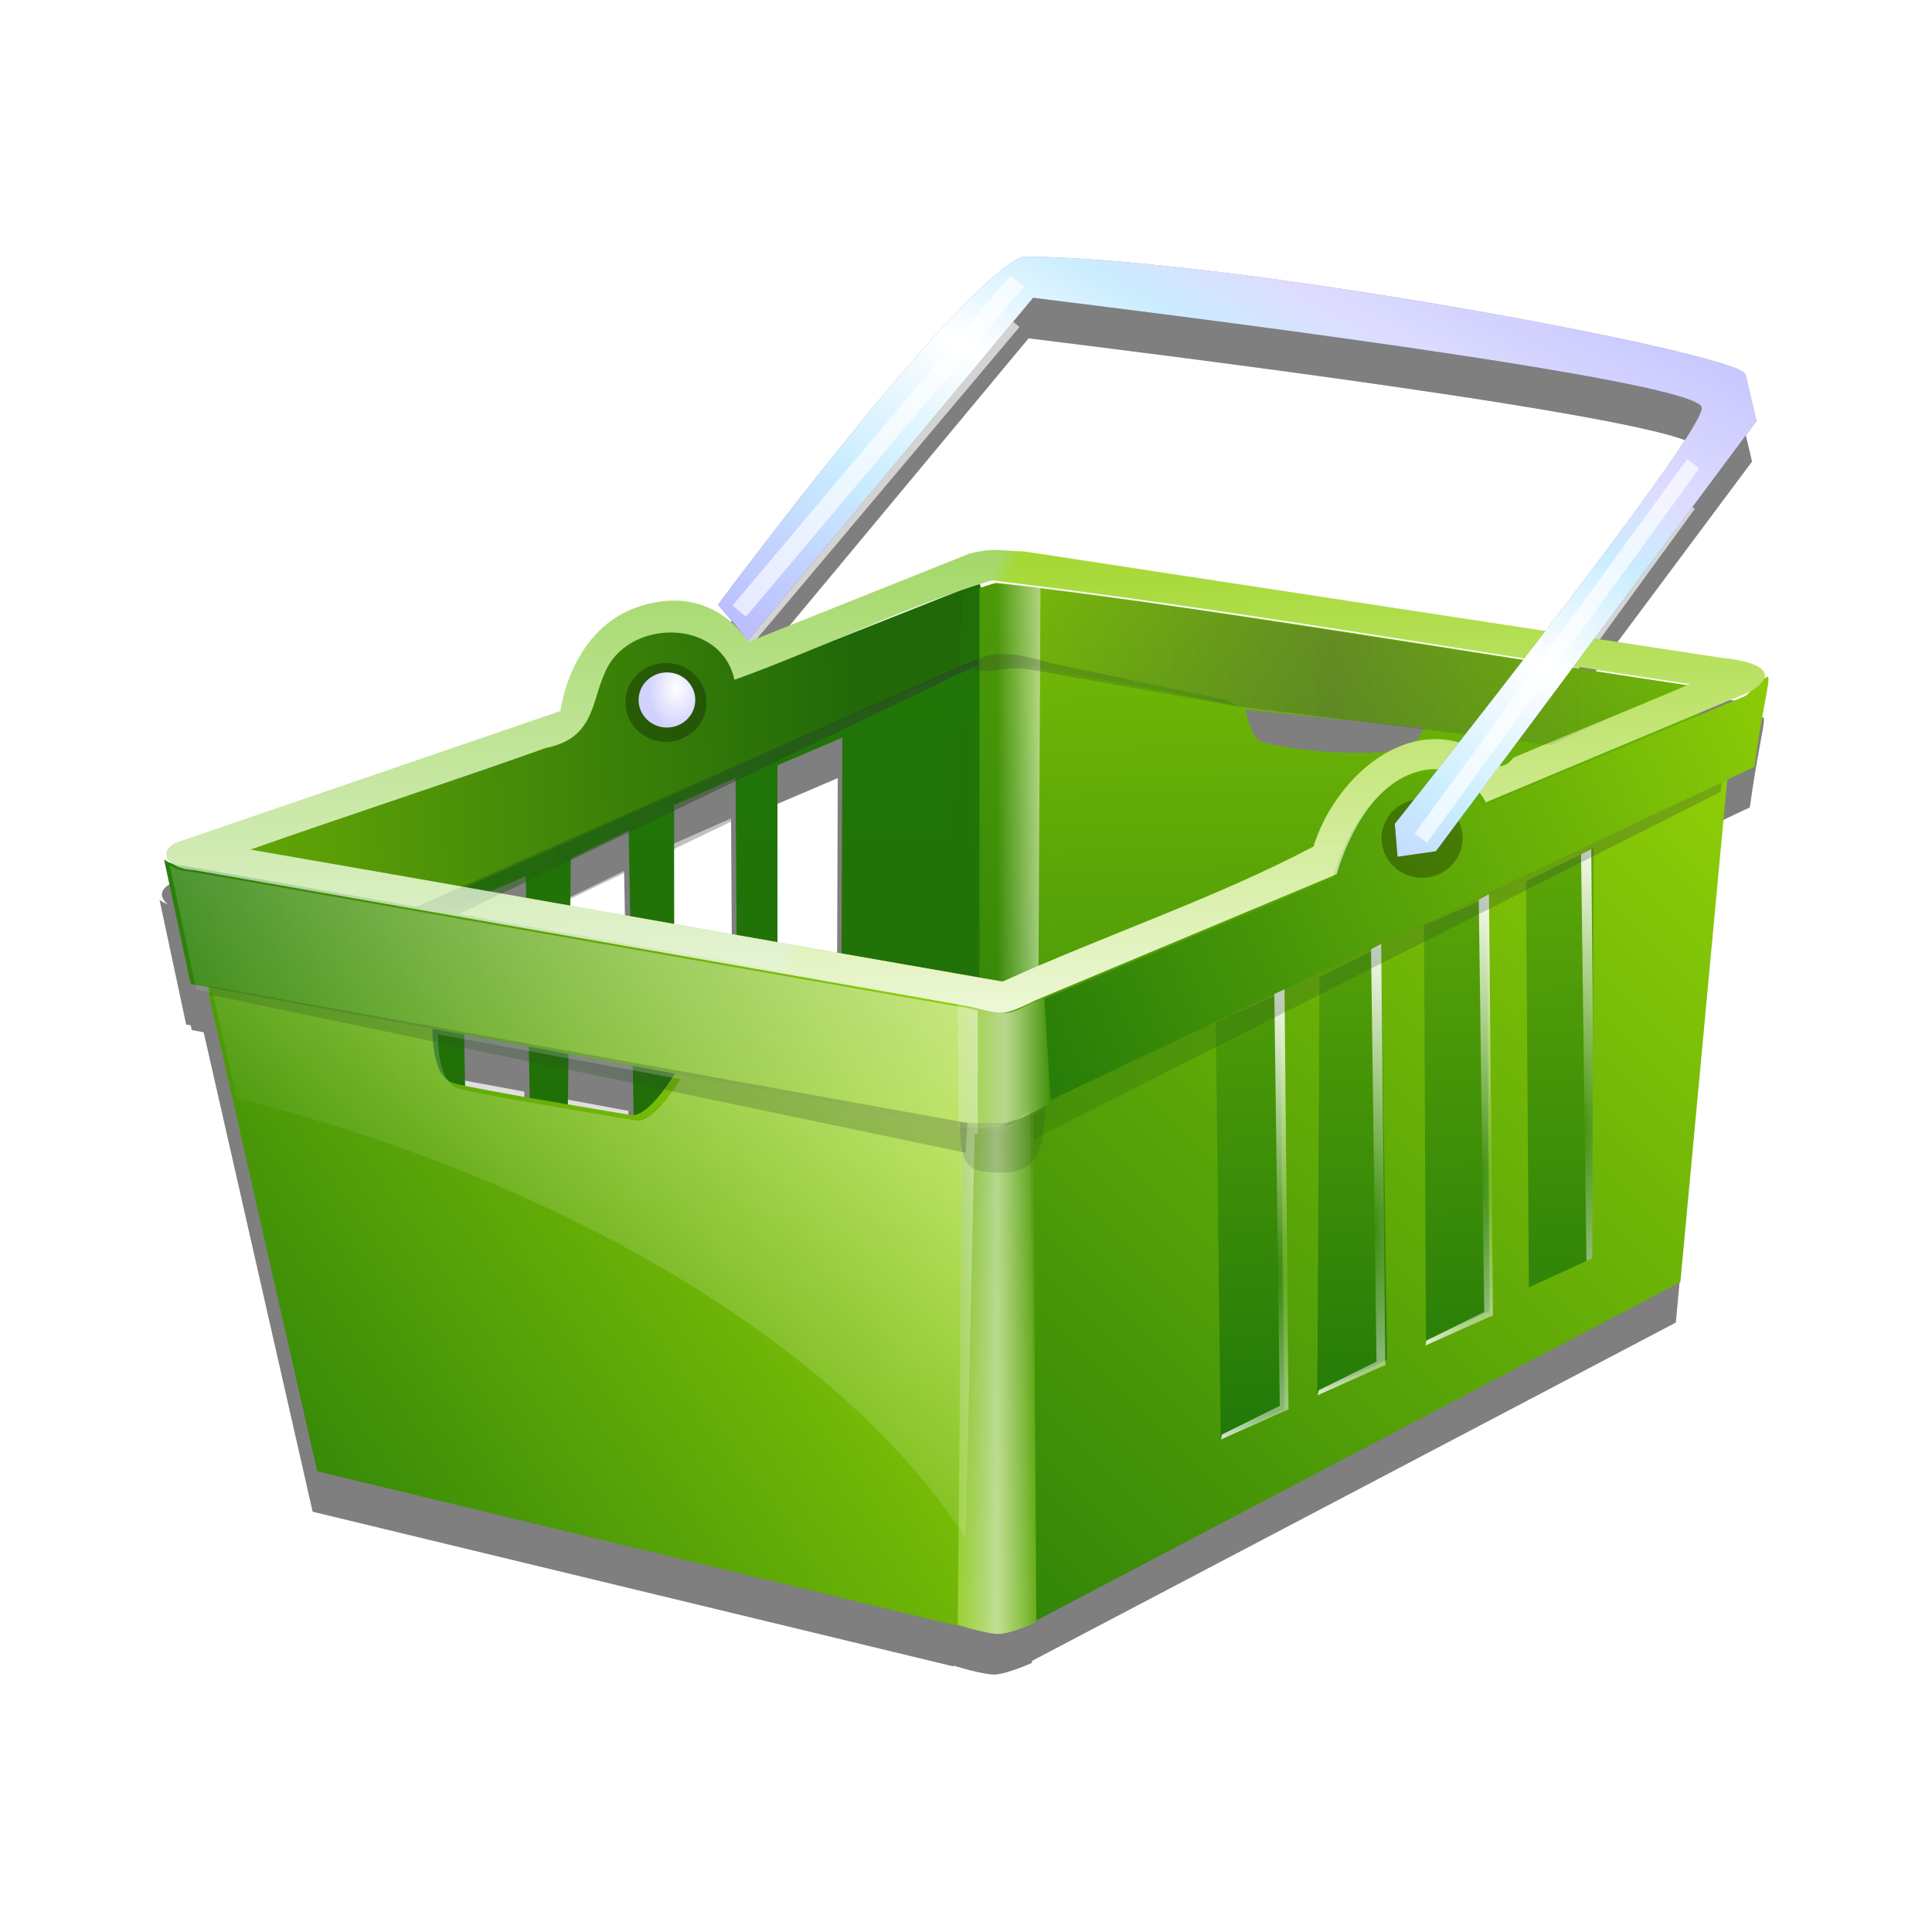 <svg:svg xmlns:dc="http://purl.org/dc/elements/1.1/" xmlns:ns1="http://www.w3.org/1999/xlink" xmlns:ns3="http://creativecommons.org/ns#" xmlns:rdf="http://www.w3.org/1999/02/22-rdf-syntax-ns#" xmlns:svg="http://www.w3.org/2000/svg" height="201.602" id="svg2" version="1.0" viewBox="-13.298 -23.229 201.602 201.602" width="201.602">
  <svg:defs id="defs5">
    <svg:linearGradient id="linearGradient3546">
      <svg:stop id="stop3548" offset="0" stop-color="#216908" />
      <svg:stop id="stop3550" offset="1" stop-color="#2e3436" />
    </svg:linearGradient>
    <svg:linearGradient id="linearGradient3514">
      <svg:stop id="stop3516" offset="0" stop-color="#fff" stop-opacity=".005" />
      <svg:stop id="stop3518" offset="1" stop-color="#fff" />
    </svg:linearGradient>
    <svg:linearGradient id="linearGradient3474">
      <svg:stop id="stop3476" offset="0" stop-color="#fff" stop-opacity="0" />
      <svg:stop id="stop3482" offset=".5" stop-color="#fff" stop-opacity=".495" />
      <svg:stop id="stop3478" offset="1" stop-color="#fff" stop-opacity="0" />
    </svg:linearGradient>
    <svg:linearGradient id="linearGradient3444">
      <svg:stop id="stop3446" offset="0" stop-color="#a7d939" />
      <svg:stop id="stop3448" offset="1" stop-color="#3e8f07" />
    </svg:linearGradient>
    <svg:linearGradient id="linearGradient3436">
      <svg:stop id="stop3438" offset="0" stop-color="#fff" />
      <svg:stop id="stop3440" offset="1" stop-color="#fff" stop-opacity="0" />
    </svg:linearGradient>
    <svg:filter color-interpolation-filters="sRGB" id="filter3560">
      <svg:feGaussianBlur id="feGaussianBlur3562" stdDeviation="0.351" />
    </svg:filter>
    <svg:filter color-interpolation-filters="sRGB" id="filter3586">
      <svg:feGaussianBlur id="feGaussianBlur3588" stdDeviation="0.307" />
    </svg:filter>
    <svg:filter color-interpolation-filters="sRGB" id="filter3616">
      <svg:feGaussianBlur id="feGaussianBlur3618" stdDeviation="0.572" />
    </svg:filter>
    <svg:filter color-interpolation-filters="sRGB" height="1.267" id="filter3671" width="1.262" x="-.131" y="-.133">
      <svg:feGaussianBlur id="feGaussianBlur3673" stdDeviation="0.616" />
    </svg:filter>
    <svg:filter color-interpolation-filters="sRGB" height="1.059" id="filter3699" width="1.256" x="-.128" y="-.03">
      <svg:feGaussianBlur id="feGaussianBlur3701" stdDeviation="0.65" />
    </svg:filter>
    <svg:filter color-interpolation-filters="sRGB" height="1.216" id="filter3749" width="1.043" x="-.022" y="-.108">
      <svg:feGaussianBlur id="feGaussianBlur3751" stdDeviation="0.318" />
    </svg:filter>
    <svg:filter color-interpolation-filters="sRGB" id="filter3904">
      <svg:feGaussianBlur id="feGaussianBlur3906" stdDeviation="0.146" />
    </svg:filter>
    <svg:filter color-interpolation-filters="sRGB" id="filter3934">
      <svg:feGaussianBlur id="feGaussianBlur3936" stdDeviation="0.082" />
    </svg:filter>
    <svg:filter color-interpolation-filters="sRGB" id="filter3485">
      <svg:feGaussianBlur id="feGaussianBlur3487" stdDeviation="0.427" />
    </svg:filter>
    <svg:linearGradient gradientUnits="userSpaceOnUse" id="linearGradient3233" x1="371.56" x2="233.2" y1="103.64" y2="110.32">
      <svg:stop id="stop3464" offset="0" stop-color="#216908" />
      <svg:stop id="stop3466" offset="1" stop-color="#91d007" />
    </svg:linearGradient>
    <svg:linearGradient gradientUnits="userSpaceOnUse" id="linearGradient3235" x1="365.86" x2="365.86" y1="78.769" y2="197.63">
      <svg:stop id="stop3428" offset="0" stop-color="#217808" />
      <svg:stop id="stop3430" offset="1" stop-color="#216908" />
    </svg:linearGradient>
    <svg:linearGradient gradientUnits="userSpaceOnUse" id="linearGradient3237" x1="413.22" x2="415.77" y1="47.691" y2="193.79">
      <svg:stop id="stop3420" offset="0" stop-color="#91d007" />
      <svg:stop id="stop3422" offset="1" stop-color="#217808" />
    </svg:linearGradient>
    <svg:linearGradient gradientUnits="userSpaceOnUse" id="linearGradient3239" x1="387.63" x2="385.74" y1="86.024" y2="84.988">
      <svg:stop id="stop3410" offset="0" stop-color="#91d007" />
      <svg:stop id="stop3412" offset="1" stop-color="#91d04a" />
    </svg:linearGradient>
    <svg:radialGradient cx="425.05" cy="164.79" gradientTransform="matrix(2.715 -.037 .122 8.958 -706.71 -1308.2)" gradientUnits="userSpaceOnUse" id="radialGradient3241" r="4.487" ns1:href="#linearGradient3514" />
    <svg:linearGradient gradientUnits="userSpaceOnUse" id="linearGradient3243" x1="494.38" x2="370.01" y1="106.75" y2="231.13">
      <svg:stop id="stop3378" offset="0" stop-color="#91d007" />
      <svg:stop id="stop3380" offset="1" stop-color="#217808" />
    </svg:linearGradient>
    <svg:linearGradient gradientTransform="translate(0 -.518)" gradientUnits="userSpaceOnUse" id="linearGradient3245" x1="381.41" x2="285.06" y1="151.32" y2="218.84">
      <svg:stop id="stop3386" offset="0" stop-color="#91d007" />
      <svg:stop id="stop3388" offset="1" stop-color="#217808" />
    </svg:linearGradient>
    <svg:radialGradient cx="425.05" cy="164.79" gradientTransform="matrix(2.715 -.037 .122 8.958 -720.27 -1301.6)" gradientUnits="userSpaceOnUse" id="radialGradient3247" r="4.487" ns1:href="#linearGradient3514" />
    <svg:radialGradient cx="425.05" cy="164.79" gradientTransform="matrix(2.715 -.037 .122 8.958 -734.56 -1295)" gradientUnits="userSpaceOnUse" id="radialGradient3249" r="4.487" ns1:href="#linearGradient3514" />
    <svg:radialGradient cx="425.05" cy="164.79" gradientTransform="matrix(2.715 -.037 .122 8.958 -747.39 -1289.1)" gradientUnits="userSpaceOnUse" id="radialGradient3251" r="4.487" ns1:href="#linearGradient3514" />
    <svg:linearGradient gradientUnits="userSpaceOnUse" id="linearGradient3253" x1="439.71" x2="435.69" y1="144.97" y2="118.22" ns1:href="#linearGradient3546" />
    <svg:linearGradient gradientUnits="userSpaceOnUse" id="linearGradient3255" x1="499.45" x2="388.79" y1="95.135" y2="145.7">
      <svg:stop id="stop3402" offset="0" stop-color="#91d007" />
      <svg:stop id="stop3404" offset="1" stop-color="#217808" />
    </svg:linearGradient>
    <svg:linearGradient gradientUnits="userSpaceOnUse" id="linearGradient3257" x1="377.8" x2="395.66" y1="106.49" y2="106.49">
      <svg:stop id="stop3679" offset="0" stop-color="#216908" />
      <svg:stop id="stop3685" offset=".679" stop-color="#217808" />
      <svg:stop id="stop3681" offset="1" stop-color="#fdffff" />
    </svg:linearGradient>
    <svg:linearGradient gradientTransform="translate(-.389 -.13)" gradientUnits="userSpaceOnUse" id="linearGradient3259" x1="311.02" x2="387.84" y1="109.02" y2="109.02" ns1:href="#linearGradient3546" />
    <svg:linearGradient gradientUnits="userSpaceOnUse" id="linearGradient3261" x1="383.48" x2="270.51" y1="148.21" y2="123.34">
      <svg:stop id="stop3394" offset="0" stop-color="#91d007" />
      <svg:stop id="stop3396" offset="1" stop-color="#217808" />
    </svg:linearGradient>
    <svg:linearGradient gradientUnits="userSpaceOnUse" id="linearGradient3263" x1="384.69" x2="397.04" y1="143.94" y2="143.94" ns1:href="#linearGradient3444" />
    <svg:linearGradient gradientUnits="userSpaceOnUse" id="linearGradient3265" x1="380.36" x2="401.61" y1="186.38" y2="184.91" ns1:href="#linearGradient3444" />
    <svg:linearGradient gradientUnits="userSpaceOnUse" id="linearGradient3267" x1="392.09" x2="389.89" y1="151.93" y2="60.323" ns1:href="#linearGradient3436" />
    <svg:linearGradient gradientUnits="userSpaceOnUse" id="linearGradient3269" x1="384.68" x2="395.12" y1="184.91" y2="184.91" ns1:href="#linearGradient3474" />
    <svg:linearGradient gradientUnits="userSpaceOnUse" id="linearGradient3271" x1="384.69" x2="397.04" y1="143.94" y2="143.94" ns1:href="#linearGradient3474" />
    <svg:linearGradient gradientUnits="userSpaceOnUse" id="linearGradient3273" x1="414.81" x2="323.2" y1="58.125" y2="181.98" ns1:href="#linearGradient3436" />
    <svg:linearGradient gradientUnits="userSpaceOnUse" id="linearGradient3275" x1="330.11" x2="334.25" y1="152.36" y2="135.9" ns1:href="#linearGradient3546" />
    <svg:linearGradient gradientUnits="userSpaceOnUse" id="linearGradient3277" x1="388.15" x2="480.65" y1="90.294" y2="90.294">
      <svg:stop id="stop3715" offset="0" stop-color="#4d4d4d" stop-opacity="0" />
      <svg:stop id="stop3721" offset=".5" stop-color="#4d4d4d" stop-opacity=".582" />
      <svg:stop id="stop3717" offset="1" stop-color="#4d4d4d" stop-opacity="0" />
    </svg:linearGradient>
    <svg:linearGradient gradientUnits="userSpaceOnUse" id="linearGradient3279" x1="409.42" x2="394.71" y1="90.203" y2="94.413" ns1:href="#linearGradient3546" />
    <svg:linearGradient gradientUnits="userSpaceOnUse" id="linearGradient3281" x1="26.362" x2="37.672" y1="24.227" y2="3.776">
      <svg:stop id="stop3862" offset="0" stop-color="#bbbaff" />
      <svg:stop id="stop3876" offset=".25" stop-color="#caedff" />
      <svg:stop id="stop3868" offset=".45" stop-color="#fff" />
      <svg:stop id="stop3874" offset=".607" stop-color="#caedff" />
      <svg:stop id="stop3870" offset=".708" stop-color="#dddcff" />
      <svg:stop id="stop3864" offset="1" stop-color="#bbbaff" />
    </svg:linearGradient>
    <svg:radialGradient cx="66.254" cy="-6.77" gradientTransform="matrix(1 0 0 1.406 0 2.551)" gradientUnits="userSpaceOnUse" id="radialGradient3283" r="1.684">
      <svg:stop id="stop3290" offset="0" stop-color="#fff" />
      <svg:stop id="stop3292" offset="1" stop-color="#d3d2ff" />
    </svg:radialGradient>
  </svg:defs>
  <svg:g id="g3161" transform="matrix(3.642 0 0 3.642 .615 -410.4)">
    <svg:g filter="url(#filter3485)" id="g3411" opacity=".5" transform="translate(-.13 107.16)">
      <svg:g id="g3413" transform="matrix(.216 0 0 .216 -59.472 -.264)">
        <svg:path d="m387.42 80.002-32.219 12.767s-1.174-8.956-11.005-6.813c-7.252 1.581-8.906 12.631-10.097 13.731l-44.746 15.714 2.529 17.435 95.933-42.565c-0.142 0.118 0.492-10.664-0.395-10.268z" fill-rule="evenodd" id="path3415" />
        <svg:path d="m388.01 89.898-93.229 41.387 9.152 66.341 84.637-20.153-0.56-87.574zm-18.635 10.591-0.188 52.208-8.406 3.844-0.009-52.378 8.602-3.673zm-14.156 5.343 0.344 53.896-8.438 3.875-0.067-54.178 8.161-3.594zm-14.183 6.956 0.933 53.347-9.25 4.5 0.648-54.119 7.669-3.727zm-13.652 6.067 0.96 53.905-8.438 3.875-1.023-54.119 8.5-3.66z" fill-rule="evenodd" id="path3417" />
        <svg:path d="m389.76 79.937c-0.738 0.222-1.455 0.482-2.188 0.719v75.031l5.875 58.625 85-42.5 4.281-72.5h0.031l0.781-5.938-1.5 0.25c-30.745-4.61-61.436-9.996-92.281-13.688zm33.125 16.812 23.688 2.5c0-0-0.68 1.29-1.656 2.25-1.519 1.36-11.927 1.513-19.969-0.438-1.559-0.999-2.062-4.312-2.062-4.312z" fill-rule="evenodd" id="path3419" />
        <svg:path d="m389.44 75.594c-1.611 0.042-3.219 0.5-3.219 0.5l-29.312 11.719c0-0-4.482-7.867-14.281-4.781-9.37 2.947-10.63 13.937-10.63 13.937l-50.969 17.469c-0 0-1.947 0.834-1.062 2.188 0.903 1.382 3.25 1.406 3.25 1.406l103.28 18.16c-0 0 3.135 0.891 4.344 0.781 1.209-0.11 4.094-1.625 4.094-1.625l40.031-16.75c-0 0 2.682-10.327 9.531-13.188 6.973-2.912 10.25 3.656 10.25 3.656l35-14.656c0 0 2.869-1.475 1.719-2.844-1.098-1.308-5.281-1.625-5.281-1.625l-92.75-14.156c-0.014 0.062-1.736-0.098-3.312-0.188-0.225-0.013-0.457-0.006-0.688 0zm-0.219 4.031c30.95 3.704 61.743 9.13 92.594 13.75-7.753 3.365-15.638 6.444-23.406 9.781-2.161 2.688-3.48-0.332-5.438-1.375-9.438-4.237-18.481 4.671-21.094 13.156-12.831 6.788-27.65 11.752-41.219 17.906-33.284-5.76-66.527-11.753-99.812-17.5 13.031-4.595 26.218-8.86 39.25-13.5 6.367-1.271 6.007-6.094 7.719-9.812 2.902-7.406 15.492-7.498 17.25 0.781 11.496-4.122 22.454-9.672 34.156-13.188z" fill-rule="evenodd" id="path3421" />
        <svg:path d="m467.36 115.38 0.726 54.685-7.682 3.809-0.108 0.646 8.412-3.768 0.562-0.219-0.031-0.562-0.527-55.323-1.352 0.733z" fill-rule="evenodd" id="path3423" />
        <svg:path d="m486.76 106.02-92.312 43.219-0.375 68.906 86.469-45.438 6.219-66.688zm-17.719 9.125-0.188 54.406-8.406 3.844-0.375-53.844 8.969-4.406zm-14.156 6.625 0.344 54.812-8.438 3.875-0.25-55.094 8.344-3.594zm-14 6.406 0.75 54.812-9.25 4.5 0.281-55.219 8.219-4.094zm-13.469 6.25 0.594 55.188-8.438 3.875-0.656-55.219 8.5-3.844z" fill-rule="evenodd" id="path3425" />
        <svg:path d="m299.72 197.8 85.013 20.52 1.466-66.691-38.972-6.681s-3.535 6.015-5.907 5.6c-2.354-0.412-20.469-3.372-23.493-4.223-3.179-0.895-2.802-7.714-2.802-7.714l-29.963-5.304 14.657 64.493z" fill-rule="evenodd" id="path3427" />
        <svg:path d="m453.8 121.98 0.726 54.685-7.682 3.809-0.108 0.646 8.412-3.768 0.562-0.219-0.031-0.562-0.527-55.323-1.352 0.733z" fill-rule="evenodd" id="path3429" />
        <svg:path d="m439.51 128.57 0.726 54.685-7.682 3.809-0.108 0.646 8.412-3.768 0.562-0.219-0.031-0.562-0.527-55.323-1.352 0.733z" fill-rule="evenodd" id="path3431" />
        <svg:path d="m426.68 134.44 0.726 54.685-7.682 3.809-0.108 0.646 8.412-3.768 0.562-0.219-0.031-0.562-0.527-55.323-1.352 0.733z" fill-rule="evenodd" id="path3433" />
        <svg:path d="m486.06 106.41-92.707 43.075 0.553 4.712 91.974-46.525 0.18-1.262z" fill-rule="evenodd" filter="url(#filter3560)" id="path3435" opacity=".5" />
        <svg:path d="m489.23 94.932-35 14.656s-3.277-6.568-10.25-3.656c-6.849 2.86-9.531 13.188-9.531 13.188l-40.031 16.75s-0.06 0.03-0.062 0.031v13.906l96-45.438c1.93-13.874 3.434-13.613-1.125-9.438z" fill-rule="evenodd" id="path3437" />
        <svg:path d="m385.3 81.36-1.814 50.267 6.996 1.296 4.923-2.073 0.259-50.267-6.219-0.518-4.146 1.296z" fill-rule="evenodd" filter="url(#filter3699)" id="path3439" opacity=".7" />
        <svg:path d="m387.14 90.101-76.434 33.795-0.077 3.786 76.822-36.904-0.312-0.677z" fill-rule="evenodd" filter="url(#filter3616)" id="path3441" opacity=".7" />
        <svg:path d="m279.41 116.64 3.531 16.531 103.66 19.188v-16.406c-0.493-0.124-1.125-0.281-1.125-0.281l-103.28-18.16s-1.718-0.016-2.781-0.875z" fill-rule="evenodd" id="path3443" />
        <svg:path d="m384.69 135.64 0.132 16.586s4.749 0.811 6.13 0.657 6.096-3.919 6.096-3.919l-0.875-13.98c-1.332 0.196-3.975 2.418-5.759 1.999l-5.723-1.343z" fill-rule="evenodd" id="path3445" />
        <svg:path d="m385.31 152.14-0.628 66.035s4.064 1.285 5.591 1.195c1.659-0.098 4.842-1.535 4.842-1.535l-0.411-67.398c-1.35 0.783-2.126 2.143-4.209 2.017l-5.184-0.314z" fill-rule="evenodd" id="path3447" />
        <svg:path d="m389.44 75.594c-1.611 0.042-3.219 0.5-3.219 0.5l-29.312 11.719c0-0-4.482-7.867-14.281-4.781-9.37 2.947-10.63 13.937-10.63 13.937l-50.969 17.469c-0 0-1.947 0.834-1.062 2.188 0.903 1.382 3.25 1.406 3.25 1.406l103.28 18.16c-0 0 3.135 0.891 4.344 0.781 1.209-0.11 4.094-1.625 4.094-1.625l40.031-16.75c-0 0 2.682-10.327 9.531-13.188 6.973-2.912 10.25 3.656 10.25 3.656l35-14.656c0 0 2.869-1.475 1.719-2.844-1.098-1.308-5.281-1.625-5.281-1.625l-92.75-14.156c-0.014 0.062-1.736-0.098-3.312-0.188-0.225-0.013-0.457-0.006-0.688 0zm-0.219 4.031c30.95 3.704 61.743 9.13 92.594 13.75-7.753 3.365-15.638 6.444-23.406 9.781-2.161 2.688-3.48-0.332-5.438-1.375-9.438-4.237-18.481 4.671-21.094 13.156-12.831 6.788-27.65 11.752-41.219 17.906-33.284-5.76-66.527-11.753-99.812-17.5 13.031-4.595 26.218-8.86 39.25-13.5 6.367-1.271 6.007-6.094 7.719-9.812 2.902-7.406 15.492-7.498 17.25 0.781 11.496-4.122 22.454-9.672 34.156-13.188z" fill-rule="evenodd" id="path3449" />
        <svg:path d="m385.13 151.41-0.445 66.768s4.064 1.285 5.591 1.195c1.659-0.098 4.842-1.535 4.842-1.535l-0.87-67.948c-1.35 0.783-2.133 2.228-4.209 2.017l-4.909-0.497z" fill-rule="evenodd" id="path3451" />
        <svg:path d="m384.69 135.64 0.316 15.487s4.016 0.994 5.397 0.84c1.381-0.154 6.645-3.003 6.645-3.003l-0.875-13.98c-1.332 0.196-3.975 2.418-5.759 1.999l-5.723-1.343z" fill-rule="evenodd" id="path3453" />
        <svg:path d="m280.15 117.38 3.531 16.531 2.188 0.406 3.188 14c45.059 11.391 80.931 33.86 96.688 58.375l1.188-53.656 0.406 0.062v-16.406c-0.493-0.124-1.125-0.281-1.125-0.281l-103.29-18.16c0 0-1.718-0.016-2.781-0.875zm35.625 22.469 32.125 5.938c-0.176 0.296-3.533 5.904-5.844 5.5-2.354-0.412-20.476-3.367-23.5-4.219-2.805-0.79-2.812-5.96-2.781-7.219z" fill-rule="evenodd" id="path3455" />
        <svg:path d="m385.35 151.49c0 7.68 1.22 8.394 5.655 8.394 4.435 0 5.655-3.413 5.655-11.093-0.167-0.072-1.09 1.696-5.838 2.973-3.04 0.015-5.461-0.189-5.471-0.274z" filter="url(#filter3671)" id="path3457" opacity=".4" transform="matrix(1 0 0 .802 -.404 29.948)" />
        <svg:path d="m285.3 133.42 0.309 1.2 100.12 20.935 0.241-3.952-100.67-18.183z" fill-rule="evenodd" filter="url(#filter3586)" id="path3459" opacity=".5" />
        <svg:path d="m387.67 89.645 35.207 6.837 40.484 4.969 17.284-7.912s-84.704-13.395-88.615-13.474c-3.652-0.073-3.887 0.259-3.887 0.259l-0.474 9.321z" fill-rule="evenodd" id="path3461" opacity=".7" />
        <svg:path d="m392 89.455c-0.87-0.069-1.739-0.121-3.042 0.085-1.31 0.206-2.08 1.085-2.08 1.085l0.188 0.969s1.352 0.185 2.634-0.018 2.587-0.326 3.181-0.279c1.368 0.109 3.64 0.556 3.64 0.556l25.723 4.601-2.08-1-23.05-4.829s-3.566-1.046-5.126-1.17z" fill-rule="evenodd" filter="url(#filter3749)" id="path3463" opacity=".5" />
      </svg:g>
      <svg:path d="m16.752 17.633 0.864 1.02 8.164-9.813c2.806 0.349 19.015 2.338 19.155 3.14 0.126 0.726-8.792 11.932-8.792 11.932l0.079 0.942 1.099-0.157 9.185-12.325-0.314-1.335c-0.145-0.616-15.006-3.378-20.725-3.376-1.919 0.828-8.714 9.97-8.714 9.97z" fill-opacity=".404" fill-rule="evenodd" filter="url(#filter3934)" id="path3465" />
      <svg:path d="m67.368-6.283c0 0.93-0.754 1.684-1.684 1.684-0.93 0-1.684-0.754-1.684-1.684 0-0.93 0.754-1.684 1.684-1.684 0.93 0 1.684 0.754 1.684 1.684z" fill-opacity=".404" id="path3467" opacity=".7" transform="matrix(.69 0 0 .671 -8.397 28.542)" />
      <svg:g fill-rule="evenodd" id="g3469" transform="translate(.389 -.324)">
        <svg:path d="m16.363 17.957 0.864 1.02 8.164-9.813c2.806 0.349 19.015 2.338 19.155 3.14 0.126 0.726-8.792 11.932-8.792 11.932l0.079 0.942 1.099-0.157 9.185-12.325-0.314-1.335c-0.145-0.616-15.006-3.378-20.725-3.376-1.918 0.828-8.714 9.97-8.714 9.97z" id="path3471" stroke-width="0" />
        <svg:path d="m16.972 18.138 7.967-9.458" filter="url(#filter3904)" id="path3473" stroke="#fff" stroke-opacity=".654" stroke-width=".5" />
        <svg:path d="m36.534 24.615 8.907-12.243" filter="url(#filter3904)" id="path3475" stroke="#fff" stroke-opacity=".675" stroke-width=".5" transform="matrix(.876 0 0 .876 4.497 3.082)" />
      </svg:g>
      <svg:path d="m67.368-6.283c0 0.93-0.754 1.684-1.684 1.684-0.93 0-1.684-0.754-1.684-1.684 0-0.93 0.754-1.684 1.684-1.684 0.93 0 1.684 0.754 1.684 1.684z" fill-opacity=".404" id="path3477" opacity=".7" transform="matrix(.69 0 0 .671 -30.062 24.649)" />
      <svg:path d="m67.368-6.283c0 0.93-0.754 1.684-1.684 1.684-0.93 0-1.684-0.754-1.684-1.684 0-0.93 0.754-1.684 1.684-1.684 0.93 0 1.684 0.754 1.684 1.684z" id="path3479" transform="matrix(.482 0 0 .469 -16.371 23.309)" />
    </svg:g>
    <svg:g id="g3296" transform="translate(0,106)">
      <svg:g id="g3753" transform="matrix(.216 0 0 .216 -59.472 -.264)">
        <svg:path d="m387.42 80.002-32.219 12.767s-1.174-8.956-11.005-6.813c-7.252 1.581-8.906 12.631-10.097 13.731l-44.746 15.714 2.529 17.435 95.933-42.565c-0.142 0.118 0.492-10.664-0.395-10.268z" fill="url(#linearGradient3233)" fill-rule="evenodd" id="path2453" />
        <svg:path d="m388.01 89.898-93.229 41.387 9.152 66.341 84.637-20.153-0.56-87.574zm-18.635 10.591-0.188 52.208-8.406 3.844-0.009-52.378 8.602-3.673zm-14.156 5.343 0.344 53.896-8.438 3.875-0.067-54.178 8.161-3.594zm-14.183 6.956 0.933 53.347-9.25 4.5 0.648-54.119 7.669-3.727zm-13.652 6.067 0.96 53.905-8.438 3.875-1.023-54.119 8.5-3.66z" fill="url(#linearGradient3235)" fill-rule="evenodd" id="path2451" />
        <svg:path d="m389.76 79.937c-0.738 0.222-1.455 0.482-2.188 0.719v75.031l5.875 58.625 85-42.5 4.281-72.5h0.031l0.781-5.938-1.5 0.25c-30.745-4.61-61.436-9.996-92.281-13.688zm33.125 16.812 23.688 2.5c0-0-0.68 1.29-1.656 2.25-1.519 1.36-11.927 1.513-19.969-0.438-1.559-0.999-2.062-4.312-2.062-4.312z" fill="url(#linearGradient3237)" fill-rule="evenodd" id="path2441" />
        <svg:path d="m389.44 75.594c-1.611 0.042-3.219 0.5-3.219 0.5l-29.312 11.719c0-0-4.482-7.867-14.281-4.781-9.37 2.947-10.63 13.937-10.63 13.937l-50.969 17.469c-0 0-1.947 0.834-1.062 2.188 0.903 1.382 3.25 1.406 3.25 1.406l103.28 18.16c-0 0 3.135 0.891 4.344 0.781 1.209-0.11 4.094-1.625 4.094-1.625l40.031-16.75c-0 0 2.682-10.327 9.531-13.188 6.973-2.912 10.25 3.656 10.25 3.656l35-14.656c0 0 2.869-1.475 1.719-2.844-1.098-1.308-5.281-1.625-5.281-1.625l-92.75-14.156c-0.014 0.062-1.736-0.098-3.312-0.188-0.225-0.013-0.457-0.006-0.688 0zm-0.219 4.031c30.95 3.704 61.743 9.13 92.594 13.75-7.753 3.365-15.638 6.444-23.406 9.781-2.161 2.688-3.48-0.332-5.438-1.375-9.438-4.237-18.481 4.671-21.094 13.156-12.831 6.788-27.65 11.752-41.219 17.906-33.284-5.76-66.527-11.753-99.812-17.5 13.031-4.595 26.218-8.86 39.25-13.5 6.367-1.271 6.007-6.094 7.719-9.812 2.902-7.406 15.492-7.498 17.25 0.781 11.496-4.122 22.454-9.672 34.156-13.188z" fill="url(#linearGradient3239)" fill-rule="evenodd" id="path2386" />
        <svg:path d="m467.36 115.38 0.726 54.685-7.682 3.809-0.108 0.646 8.412-3.768 0.562-0.219-0.031-0.562-0.527-55.323-1.352 0.733z" fill="url(#radialGradient3241)" fill-rule="evenodd" id="path3534" />
        <svg:path d="m486.76 106.02-92.312 43.219-0.375 68.906 86.469-45.438 6.219-66.688zm-17.719 9.125-0.188 54.406-8.406 3.844-0.375-53.844 8.969-4.406zm-14.156 6.625 0.344 54.812-8.438 3.875-0.25-55.094 8.344-3.594zm-14 6.406 0.75 54.812-9.25 4.5 0.281-55.219 8.219-4.094zm-13.469 6.25 0.594 55.188-8.438 3.875-0.656-55.219 8.5-3.844z" fill="url(#linearGradient3243)" fill-rule="evenodd" id="path2397" />
        <svg:path d="m299.72 197.8 85.013 20.52 1.466-66.691-38.972-6.681s-3.535 6.015-5.907 5.6c-2.354-0.412-20.469-3.372-23.493-4.223-3.179-0.895-2.802-7.714-2.802-7.714l-29.963-5.304 14.657 64.493z" fill="url(#linearGradient3245)" fill-rule="evenodd" id="path2409" />
        <svg:path d="m453.8 121.98 0.726 54.685-7.682 3.809-0.108 0.646 8.412-3.768 0.562-0.219-0.031-0.562-0.527-55.323-1.352 0.733z" fill="url(#radialGradient3247)" fill-rule="evenodd" id="path3530" />
        <svg:path d="m439.51 128.57 0.726 54.685-7.682 3.809-0.108 0.646 8.412-3.768 0.562-0.219-0.031-0.562-0.527-55.323-1.352 0.733z" fill="url(#radialGradient3249)" fill-rule="evenodd" id="path3526" />
        <svg:path d="m426.68 134.44 0.726 54.685-7.682 3.809-0.108 0.646 8.412-3.768 0.562-0.219-0.031-0.562-0.527-55.323-1.352 0.733z" fill="url(#radialGradient3251)" fill-rule="evenodd" id="path3506" />
        <svg:path d="m486.06 106.41-92.707 43.075 0.553 4.712 91.974-46.525 0.18-1.262z" fill="url(#linearGradient3253)" fill-rule="evenodd" filter="url(#filter3560)" id="path3538" opacity=".5" />
        <svg:path d="m489.23 94.932-35 14.656s-3.277-6.568-10.25-3.656c-6.849 2.86-9.531 13.188-9.531 13.188l-40.031 16.75s-0.06 0.03-0.062 0.031v13.906l96-45.438c1.93-13.874 3.434-13.613-1.125-9.438z" fill="url(#linearGradient3255)" fill-rule="evenodd" id="path2418" />
        <svg:path d="m385.3 81.36-1.814 50.267 6.996 1.296 4.923-2.073 0.259-50.267-6.219-0.518-4.146 1.296z" fill="url(#linearGradient3257)" fill-rule="evenodd" filter="url(#filter3699)" id="path3675" opacity=".7" />
        <svg:path d="m387.14 90.101-76.434 33.795-0.077 3.786 76.822-36.904-0.312-0.677z" fill="url(#linearGradient3259)" fill-rule="evenodd" filter="url(#filter3616)" id="path3590" opacity=".7" />
        <svg:path d="m279.41 116.64 3.531 16.531 103.66 19.188v-16.406c-0.493-0.124-1.125-0.281-1.125-0.281l-103.28-18.16s-1.718-0.016-2.781-0.875z" fill="url(#linearGradient3261)" fill-rule="evenodd" id="path2420" />
        <svg:path d="m384.69 135.64 0.132 16.586s4.749 0.811 6.13 0.657 6.096-3.919 6.096-3.919l-0.875-13.98c-1.332 0.196-3.975 2.418-5.759 1.999l-5.723-1.343z" fill="url(#linearGradient3263)" fill-rule="evenodd" id="path2455" />
        <svg:path d="m385.31 152.14-0.628 66.035s4.064 1.285 5.591 1.195c1.659-0.098 4.842-1.535 4.842-1.535l-0.411-67.398c-1.35 0.783-2.126 2.143-4.209 2.017l-5.184-0.314z" fill="url(#linearGradient3265)" fill-rule="evenodd" id="path2459" />
        <svg:path d="m389.44 75.594c-1.611 0.042-3.219 0.5-3.219 0.5l-29.312 11.719c0-0-4.482-7.867-14.281-4.781-9.37 2.947-10.63 13.937-10.63 13.937l-50.969 17.469c-0 0-1.947 0.834-1.062 2.188 0.903 1.382 3.25 1.406 3.25 1.406l103.28 18.16c-0 0 3.135 0.891 4.344 0.781 1.209-0.11 4.094-1.625 4.094-1.625l40.031-16.75c-0 0 2.682-10.327 9.531-13.188 6.973-2.912 10.25 3.656 10.25 3.656l35-14.656c0 0 2.869-1.475 1.719-2.844-1.098-1.308-5.281-1.625-5.281-1.625l-92.75-14.156c-0.014 0.062-1.736-0.098-3.312-0.188-0.225-0.013-0.457-0.006-0.688 0zm-0.219 4.031c30.95 3.704 61.743 9.13 92.594 13.75-7.753 3.365-15.638 6.444-23.406 9.781-2.161 2.688-3.48-0.332-5.438-1.375-9.438-4.237-18.481 4.671-21.094 13.156-12.831 6.788-27.65 11.752-41.219 17.906-33.284-5.76-66.527-11.753-99.812-17.5 13.031-4.595 26.218-8.86 39.25-13.5 6.367-1.271 6.007-6.094 7.719-9.812 2.902-7.406 15.492-7.498 17.25 0.781 11.496-4.122 22.454-9.672 34.156-13.188z" fill="url(#linearGradient3267)" fill-rule="evenodd" id="path3434" />
        <svg:path d="m385.13 151.41-0.445 66.768s4.064 1.285 5.591 1.195c1.659-0.098 4.842-1.535 4.842-1.535l-0.87-67.948c-1.35 0.783-2.133 2.228-4.209 2.017l-4.909-0.497z" fill="url(#linearGradient3269)" fill-rule="evenodd" id="path3472" />
        <svg:path d="m384.69 135.64 0.316 15.487s4.016 0.994 5.397 0.84c1.381-0.154 6.645-3.003 6.645-3.003l-0.875-13.98c-1.332 0.196-3.975 2.418-5.759 1.999l-5.723-1.343z" fill="url(#linearGradient3271)" fill-rule="evenodd" id="path3484" />
        <svg:path d="m280.15 117.38 3.531 16.531 2.188 0.406 3.188 14c45.059 11.391 80.931 33.86 96.688 58.375l1.188-53.656 0.406 0.062v-16.406c-0.493-0.124-1.125-0.281-1.125-0.281l-103.29-18.16c0 0-1.718-0.016-2.781-0.875zm35.625 22.469 32.125 5.938c-0.176 0.296-3.533 5.904-5.844 5.5-2.354-0.412-20.476-3.367-23.5-4.219-2.805-0.79-2.812-5.96-2.781-7.219z" fill="url(#linearGradient3273)" fill-rule="evenodd" id="path3488" />
        <svg:path d="m385.35 151.49c0 7.68 1.22 8.394 5.655 8.394 4.435 0 5.655-3.413 5.655-11.093-0.167-0.072-1.09 1.696-5.838 2.973-3.04 0.015-5.461-0.189-5.471-0.274z" fill="#2e3436" filter="url(#filter3671)" id="path3620" opacity=".4" transform="matrix(1 0 0 .802 -.404 29.948)" />
        <svg:path d="m285.3 133.42 0.309 1.2 100.12 20.935 0.241-3.952-100.67-18.183z" fill="url(#linearGradient3275)" fill-rule="evenodd" filter="url(#filter3586)" id="path3564" opacity=".5" />
        <svg:path d="m387.67 89.645 35.207 6.837 40.484 4.969 17.284-7.912s-84.704-13.395-88.615-13.474c-3.652-0.073-3.887 0.259-3.887 0.259l-0.474 9.321z" fill="url(#linearGradient3277)" fill-rule="evenodd" id="path3703" opacity=".7" />
        <svg:path d="m392 89.455c-0.87-0.069-1.739-0.121-3.042 0.085-1.31 0.206-2.08 1.085-2.08 1.085l0.188 0.969s1.352 0.185 2.634-0.018 2.587-0.326 3.181-0.279c1.368 0.109 3.64 0.556 3.64 0.556l25.723 4.601-2.08-1-23.05-4.829s-3.566-1.046-5.126-1.17z" fill="url(#linearGradient3279)" fill-rule="evenodd" filter="url(#filter3749)" id="path3723" opacity=".5" />
      </svg:g>
      <svg:path d="m16.752 17.633 0.864 1.02 8.164-9.813c2.806 0.349 19.015 2.338 19.155 3.14 0.126 0.726-8.792 11.932-8.792 11.932l0.079 0.942 1.099-0.157 9.185-12.325-0.314-1.335c-0.145-0.616-15.006-3.378-20.725-3.376-1.919 0.828-8.714 9.97-8.714 9.97z" fill-opacity=".404" fill-rule="evenodd" filter="url(#filter3934)" id="path3921" />
      <svg:path d="m67.368-6.283c0 0.93-0.754 1.684-1.684 1.684-0.93 0-1.684-0.754-1.684-1.684 0-0.93 0.754-1.684 1.684-1.684 0.93 0 1.684 0.754 1.684 1.684z" fill-opacity=".404" id="path2512" opacity=".7" transform="matrix(.69 0 0 .671 -8.397 28.542)" />
      <svg:g id="g3912" transform="translate(.389 -.324)">
        <svg:path d="m16.363 17.957 0.864 1.02 8.164-9.813c2.806 0.349 19.015 2.338 19.155 3.14 0.126 0.726-8.792 11.932-8.792 11.932l0.079 0.942 1.099-0.157 9.185-12.325-0.314-1.335c-0.145-0.616-15.006-3.378-20.725-3.376-1.918 0.828-8.714 9.97-8.714 9.97z" fill="url(#linearGradient3281)" fill-rule="evenodd" id="path3828" stroke-width="0" />
        <svg:path d="m16.972 18.138 7.967-9.458" fill="none" filter="url(#filter3904)" id="path3890" stroke="#fff" stroke-opacity=".654" stroke-width=".5" />
        <svg:path d="m36.534 24.615 8.907-12.243" fill="none" filter="url(#filter3904)" id="path3908" stroke="#fff" stroke-opacity=".675" stroke-width=".5" transform="matrix(.876 0 0 .876 4.497 3.082)" />
      </svg:g>
      <svg:path d="m67.368-6.283c0 0.93-0.754 1.684-1.684 1.684-0.93 0-1.684-0.754-1.684-1.684 0-0.93 0.754-1.684 1.684-1.684 0.93 0 1.684 0.754 1.684 1.684z" fill-opacity=".404" id="path2514" opacity=".7" transform="matrix(.69 0 0 .671 -30.062 24.649)" />
      <svg:path d="m67.368-6.283c0 0.93-0.754 1.684-1.684 1.684-0.93 0-1.684-0.754-1.684-1.684 0-0.93 0.754-1.684 1.684-1.684 0.93 0 1.684 0.754 1.684 1.684z" fill="url(#radialGradient3283)" id="path2516" transform="matrix(.482 0 0 .469 -16.371 23.309)" />
    </svg:g>
  </svg:g>
</svg:svg>